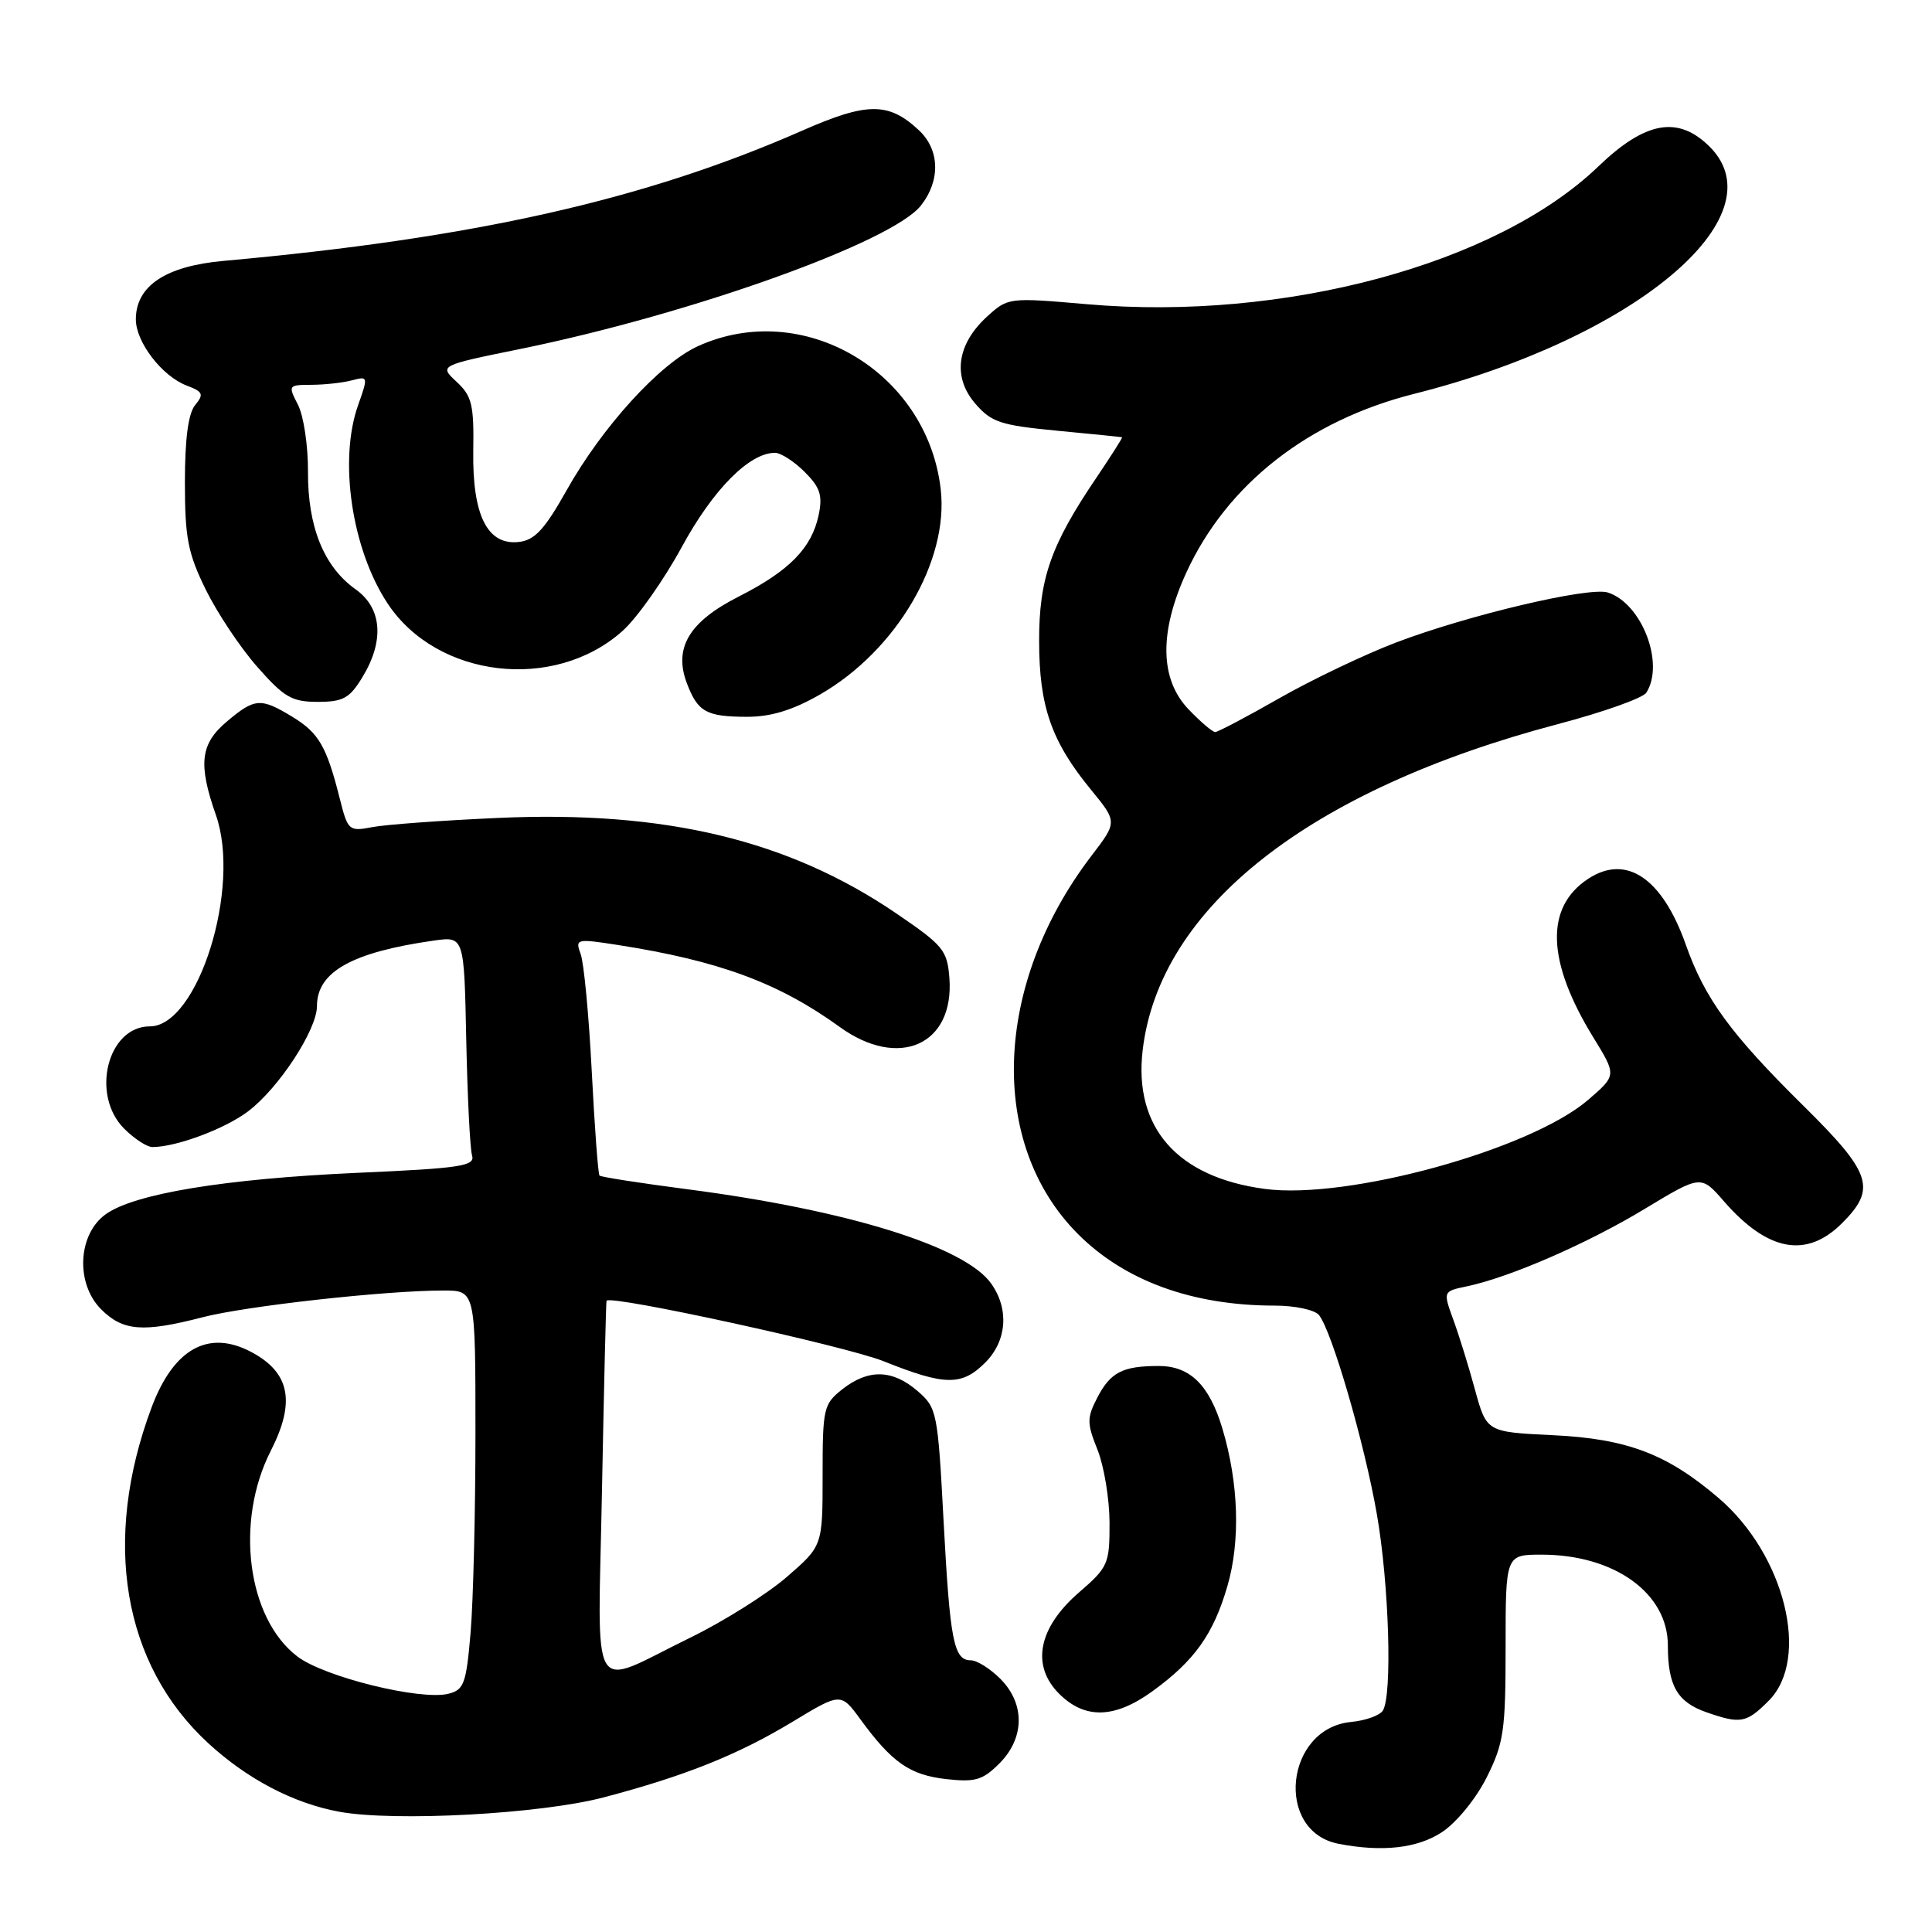 <?xml version="1.0" encoding="UTF-8" standalone="no"?>
<!DOCTYPE svg PUBLIC "-//W3C//DTD SVG 1.1//EN" "http://www.w3.org/Graphics/SVG/1.1/DTD/svg11.dtd" >
<svg xmlns="http://www.w3.org/2000/svg" xmlns:xlink="http://www.w3.org/1999/xlink" version="1.1" viewBox="0 0 256 256">
 <g >
 <path fill="currentColor"
d=" M 191.10 242.75 C 193.01 241.48 195.60 238.31 197.00 235.50 C 199.26 230.98 199.50 229.32 199.50 218.25 C 199.50 206.00 199.50 206.00 204.28 206.00 C 213.90 206.00 221.00 211.10 221.00 218.02 C 221.00 223.38 222.25 225.54 226.13 226.89 C 230.63 228.46 231.41 228.32 234.36 225.36 C 239.91 219.81 236.51 206.02 227.74 198.51 C 220.90 192.65 215.60 190.64 205.76 190.17 C 196.98 189.75 196.98 189.75 195.44 184.13 C 194.60 181.03 193.30 176.84 192.55 174.81 C 191.21 171.11 191.21 171.11 194.35 170.45 C 200.05 169.26 210.37 164.76 217.94 160.18 C 225.39 155.68 225.39 155.68 228.44 159.19 C 234.24 165.84 239.37 166.78 244.08 162.08 C 248.68 157.48 248.01 155.45 238.92 146.48 C 229.30 136.98 225.90 132.32 223.38 125.18 C 220.26 116.35 215.50 113.13 210.45 116.44 C 204.69 120.21 204.93 127.39 211.14 137.49 C 214.21 142.48 214.21 142.48 210.46 145.72 C 202.82 152.32 178.61 159.00 167.61 157.54 C 156.00 156.00 150.20 149.42 151.41 139.15 C 153.64 120.24 173.48 104.65 206.42 95.95 C 212.43 94.37 217.71 92.49 218.15 91.78 C 220.61 87.91 217.54 79.94 213.04 78.51 C 210.55 77.72 194.51 81.51 184.97 85.14 C 180.83 86.72 173.89 90.03 169.55 92.50 C 165.21 94.98 161.37 97.00 161.02 97.00 C 160.66 97.00 159.08 95.65 157.49 93.99 C 153.68 90.01 153.57 83.78 157.19 75.88 C 162.56 64.18 173.33 55.73 187.37 52.19 C 216.53 44.85 235.82 28.73 226.55 19.45 C 222.37 15.28 218.03 16.05 211.77 22.07 C 198.30 35.01 170.18 42.59 144.04 40.31 C 133.65 39.41 133.57 39.42 130.79 41.95 C 126.78 45.61 126.19 49.95 129.22 53.47 C 131.36 55.95 132.56 56.35 140.06 57.07 C 144.70 57.51 148.58 57.90 148.68 57.94 C 148.78 57.97 147.26 60.36 145.31 63.25 C 139.23 72.22 137.67 76.67 137.69 85.00 C 137.70 93.61 139.32 98.25 144.55 104.63 C 148.06 108.91 148.06 108.91 144.62 113.40 C 131.63 130.43 130.87 151.51 142.82 163.50 C 149.03 169.73 158.01 173.00 168.93 173.00 C 171.58 173.00 174.21 173.56 174.77 174.25 C 176.47 176.34 180.80 191.22 182.44 200.63 C 184.06 209.89 184.51 224.66 183.23 226.67 C 182.82 227.31 180.93 227.99 179.02 228.17 C 170.29 229.01 168.87 242.65 177.35 244.31 C 183.16 245.44 187.84 244.91 191.10 242.75 Z  M 80.00 238.16 C 90.78 235.32 97.78 232.52 105.04 228.13 C 111.42 224.27 111.42 224.27 114.06 227.89 C 118.21 233.56 120.58 235.20 125.38 235.74 C 129.22 236.17 130.21 235.88 132.42 233.67 C 135.79 230.30 135.84 225.75 132.55 222.45 C 131.20 221.10 129.44 220.00 128.65 220.00 C 126.37 220.00 125.88 217.46 125.03 201.55 C 124.26 187.03 124.15 186.53 121.56 184.30 C 118.25 181.45 115.06 181.38 111.63 184.07 C 109.12 186.05 109.00 186.59 109.00 195.49 C 109.00 204.84 109.00 204.84 104.25 208.96 C 101.64 211.22 95.90 214.83 91.50 216.98 C 77.85 223.64 79.23 225.95 79.77 197.27 C 80.03 183.65 80.30 172.43 80.37 172.35 C 81.02 171.57 112.03 178.35 117.08 180.37 C 125.23 183.63 127.43 183.66 130.55 180.55 C 133.41 177.68 133.74 173.50 131.36 170.11 C 127.92 165.19 112.35 160.35 91.14 157.59 C 84.90 156.78 79.63 155.96 79.44 155.77 C 79.25 155.58 78.79 149.37 78.41 141.96 C 78.03 134.56 77.37 127.56 76.94 126.42 C 76.20 124.40 76.36 124.36 81.84 125.21 C 95.25 127.30 103.19 130.23 111.27 136.08 C 119.09 141.74 126.46 138.46 125.80 129.61 C 125.52 125.91 125.00 125.28 118.76 121.03 C 104.47 111.30 88.13 107.38 66.00 108.38 C 58.58 108.71 51.07 109.26 49.32 109.60 C 46.24 110.19 46.09 110.06 45.03 105.85 C 43.28 98.90 42.25 97.12 38.77 95.00 C 34.55 92.43 33.77 92.48 30.08 95.59 C 26.54 98.56 26.23 101.22 28.61 108.00 C 31.99 117.61 26.23 136.00 19.85 136.00 C 14.25 136.00 11.98 145.07 16.45 149.55 C 17.80 150.90 19.49 152.00 20.20 151.99 C 23.38 151.98 29.78 149.59 32.86 147.27 C 36.94 144.19 42.00 136.46 42.00 133.30 C 42.00 128.77 46.65 126.17 57.50 124.63 C 61.50 124.07 61.50 124.07 61.78 137.78 C 61.94 145.33 62.28 152.22 62.55 153.10 C 62.98 154.51 61.09 154.80 47.27 155.41 C 29.78 156.20 17.79 158.17 14.00 160.90 C 10.30 163.56 9.99 170.08 13.40 173.49 C 16.29 176.38 18.93 176.59 26.86 174.54 C 32.61 173.05 51.08 171.00 58.75 171.00 C 63.00 171.00 63.00 171.00 63.00 189.85 C 63.00 200.22 62.71 212.11 62.36 216.28 C 61.78 223.08 61.49 223.91 59.43 224.43 C 55.74 225.36 42.96 222.21 39.40 219.49 C 32.75 214.42 31.10 201.60 35.89 192.22 C 39.18 185.76 38.42 181.88 33.32 179.16 C 27.63 176.13 23.01 178.69 20.09 186.48 C 13.49 204.12 16.26 220.53 27.58 230.97 C 32.76 235.74 38.87 238.94 44.92 240.06 C 52.28 241.41 71.61 240.37 80.00 238.16 Z  M 152.69 224.11 C 158.28 220.06 160.78 216.55 162.64 210.16 C 164.38 204.18 164.13 196.50 161.97 189.28 C 160.24 183.51 157.68 181.00 153.54 181.00 C 148.75 181.00 147.14 181.83 145.39 185.21 C 144.01 187.89 144.01 188.57 145.43 192.11 C 146.29 194.27 147.01 198.62 147.02 201.77 C 147.03 207.23 146.84 207.66 142.98 211.00 C 137.57 215.68 136.59 220.68 140.34 224.43 C 143.74 227.83 147.69 227.73 152.69 224.11 Z  M 108.63 92.04 C 118.76 86.23 125.75 74.35 124.65 64.82 C 122.85 49.23 106.40 39.54 92.48 45.87 C 87.43 48.17 79.80 56.55 75.06 65.00 C 72.18 70.13 70.86 71.57 68.77 71.81 C 64.59 72.30 62.58 68.30 62.71 59.74 C 62.81 53.62 62.53 52.47 60.50 50.59 C 58.18 48.43 58.18 48.43 69.04 46.22 C 91.66 41.59 118.22 32.08 122.03 27.23 C 124.64 23.91 124.53 19.84 121.75 17.25 C 117.75 13.51 114.91 13.52 106.32 17.30 C 85.43 26.49 62.80 31.58 29.61 34.57 C 21.94 35.26 18.00 37.89 18.00 42.32 C 18.00 45.33 21.47 49.85 24.74 51.09 C 26.90 51.91 27.04 52.24 25.86 53.67 C 24.95 54.77 24.50 58.13 24.50 63.90 C 24.50 71.27 24.90 73.31 27.26 78.12 C 28.78 81.21 31.85 85.83 34.10 88.37 C 37.64 92.40 38.68 93.00 42.10 93.00 C 45.46 93.00 46.32 92.53 48.01 89.75 C 50.96 84.92 50.63 80.58 47.12 78.09 C 42.91 75.09 40.77 69.80 40.81 62.50 C 40.83 59.07 40.23 55.08 39.48 53.63 C 38.15 51.05 38.19 51.00 41.31 50.99 C 43.06 50.98 45.47 50.71 46.66 50.39 C 48.77 49.83 48.79 49.91 47.46 53.66 C 44.85 60.96 46.61 72.79 51.37 79.98 C 57.91 89.86 73.42 91.68 82.46 83.63 C 84.40 81.91 87.93 76.90 90.33 72.50 C 94.48 64.86 99.29 60.00 102.69 60.00 C 103.46 60.00 105.23 61.14 106.62 62.53 C 108.69 64.60 109.02 65.64 108.47 68.28 C 107.54 72.63 104.58 75.65 97.90 79.04 C 91.31 82.38 89.23 85.85 91.02 90.55 C 92.46 94.34 93.59 94.97 99.00 94.98 C 102.16 94.98 105.03 94.10 108.63 92.04 Z "/>
</g>
</svg>
